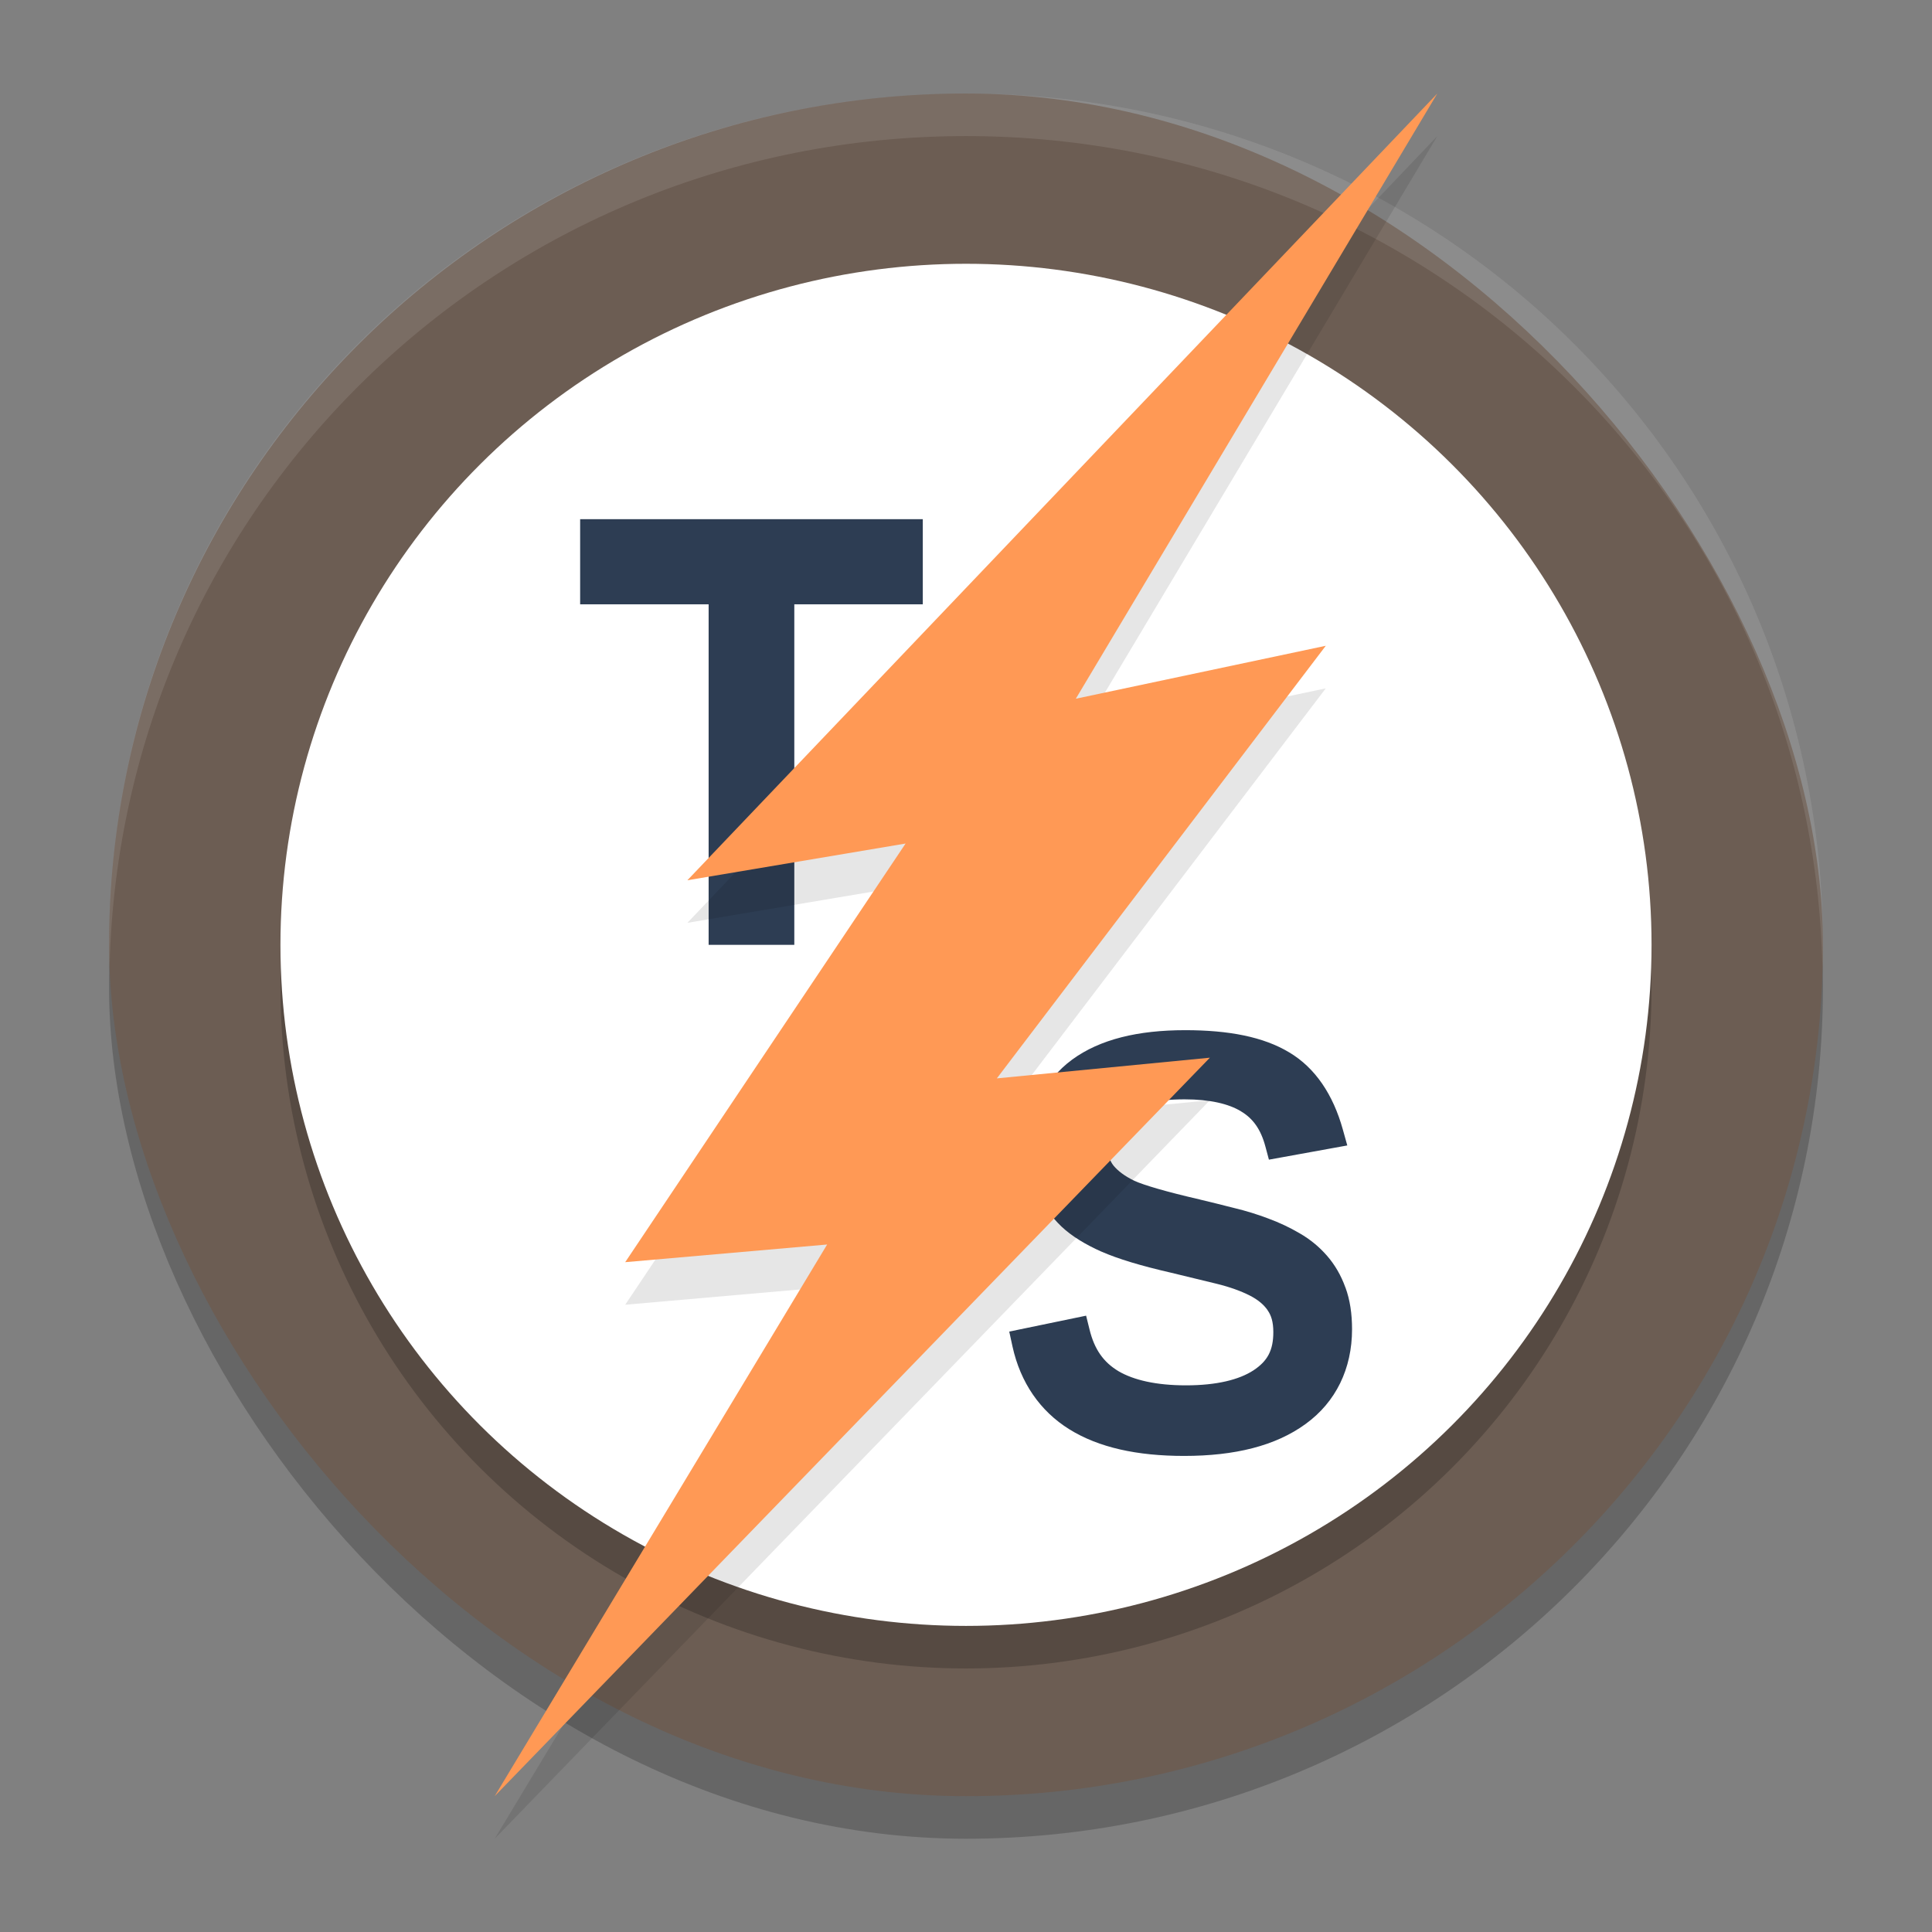 <?xml version="1.0" encoding="UTF-8" standalone="no"?>
<svg
   width="62"
   height="62"
   version="1"
   id="svg6"
   sodipodi:docname="torrserver.svg"
   inkscape:version="1.4 (unknown)"
   xmlns:inkscape="http://www.inkscape.org/namespaces/inkscape"
   xmlns:sodipodi="http://sodipodi.sourceforge.net/DTD/sodipodi-0.dtd"
   xmlns="http://www.w3.org/2000/svg"
   xmlns:svg="http://www.w3.org/2000/svg">
  <rect width="100%" height="100%" fill="#808080" stroke="none"/>
  <defs
     id="defs6" />
  <sodipodi:namedview
     id="namedview6"
     pagecolor="#ffffff"
     bordercolor="#000000"
     borderopacity="0.25"
     inkscape:showpageshadow="2"
     inkscape:pageopacity="0.0"
     inkscape:pagecheckerboard="0"
     inkscape:deskcolor="#d1d1d1"
     inkscape:zoom="8.0729167"
     inkscape:cx="21.181935"
     inkscape:cy="29.047742"
     inkscape:window-width="1920"
     inkscape:window-height="998"
     inkscape:window-x="0"
     inkscape:window-y="0"
     inkscape:window-maximized="1"
     inkscape:current-layer="svg6" />
  <g
     id="g6"
     transform="matrix(1.375,0,0,1.366,-2,-2.463)">
    <rect
       style="opacity:0.2"
       width="40"
       height="40"
       x="4"
       y="5"
       rx="20"
       ry="20"
       id="rect1" />
    <rect
       style="fill:#6c5d53"
       width="40"
       height="40"
       x="4"
       y="4"
       rx="20"
       ry="20"
       id="rect2" />
    <path
       style="opacity:0.1;fill:#ffffff"
       d="M 24,4 C 12.92,4 4,12.92 4,24 4,24.168 4.008,24.333 4.012,24.5 4.276,13.654 13.088,5 24,5 34.912,5 43.724,13.654 43.988,24.5 43.992,24.333 44,24.168 44,24 44,12.92 35.08,4 24,4 Z"
       id="path2" />
    <circle
       style="opacity:0.2"
       cx="24"
       cy="25"
       r="16"
       id="circle2" />
    <circle
       style="fill:#ffffff"
       cx="24"
       cy="24"
       r="16"
       id="circle3" />
    <g
       transform="matrix(0.973,0,0,1,0.92,-0.494)"
       id="g3">
      <path
         style="fill:#2d3d53;fill-opacity:1"
         d="m 19.602,16.494 v 8 h -2.055 v -8 h -3.082 v -2 h 8.219 v 2 z"
         id="path3" />
    </g>
    <g
       transform="matrix(0.893,0,0,0.93,-12.443,8.637)"
       id="g4">
      <path
         style="fill:#2d3d53;fill-opacity:1"
         transform="matrix(1.016,0,0,1,16.994,-6.948)"
         d="m 29.078,25.623 c -1.214,0 -2.191,0.23 -2.908,0.744 h -0.002 v 0.002 c -0.712,0.514 -1.092,1.304 -1.092,2.232 0,0.405 0.067,0.779 0.207,1.113 v 0.002 l 0.002,0.002 c 0.143,0.327 0.347,0.618 0.609,0.863 l 0.002,0.002 0.002,0.002 c 0.267,0.245 0.608,0.449 1.023,0.631 h 0.002 c 0.431,0.186 1.021,0.36 1.789,0.533 0.431,0.101 0.825,0.195 1.18,0.281 0.337,0.082 0.619,0.182 0.846,0.295 0.214,0.107 0.362,0.231 0.461,0.371 v 0.002 l 0.002,0.004 c 0.088,0.12 0.145,0.288 0.145,0.547 0,0.462 -0.148,0.733 -0.514,0.969 -0.365,0.233 -0.939,0.377 -1.732,0.377 -0.768,0 -1.346,-0.133 -1.736,-0.357 -0.386,-0.227 -0.621,-0.551 -0.746,-1.055 l -0.088,-0.348 -1.977,0.402 0.084,0.379 c 0.204,0.907 0.707,1.629 1.463,2.09 0.756,0.461 1.743,0.672 2.951,0.672 1.301,0 2.35,-0.252 3.125,-0.807 0.779,-0.554 1.195,-1.397 1.195,-2.393 0,-0.388 -0.052,-0.741 -0.17,-1.055 l -0.002,-0.002 c -0.11,-0.302 -0.27,-0.573 -0.475,-0.803 -0.199,-0.224 -0.434,-0.413 -0.701,-0.564 l -0.004,-0.002 c -0.248,-0.143 -0.514,-0.267 -0.797,-0.369 l -0.004,-0.002 C 30.938,30.277 30.645,30.187 30.338,30.115 h -0.002 c -0.289,-0.074 -0.581,-0.144 -0.875,-0.213 l -0.002,-0.002 h -0.002 c -0.867,-0.195 -1.45,-0.366 -1.682,-0.471 l -0.004,-0.002 c -0.251,-0.118 -0.426,-0.251 -0.539,-0.387 -0.097,-0.125 -0.15,-0.278 -0.15,-0.51 0,-0.409 0.121,-0.635 0.43,-0.832 0.313,-0.2 0.829,-0.328 1.553,-0.328 0.656,0 1.136,0.116 1.447,0.301 h 0.002 v 0.002 c 0.306,0.179 0.509,0.449 0.629,0.891 l 0.09,0.33 2.016,-0.359 -0.115,-0.404 c -0.25,-0.881 -0.71,-1.557 -1.379,-1.947 -0.662,-0.392 -1.553,-0.561 -2.676,-0.561 z"
         id="path4" />
    </g>
    <path
       style="opacity:0.1"
       d="M 17.497,23.483 35,5 26.563,19.218 32.397,17.974 24.72,28.137 29.692,27.651 13,45 l 7.759,-12.96 -4.713,0.415 6.544,-9.835 z"
       id="path5" />
    <path
       style="fill:#ff9955"
       d="M 17.497,22.483 35,4 26.563,18.218 32.397,16.974 24.72,27.137 29.692,26.651 13,44 l 7.759,-12.96 -4.713,0.415 6.544,-9.835 z"
       id="path6" />
  </g>
</svg>
